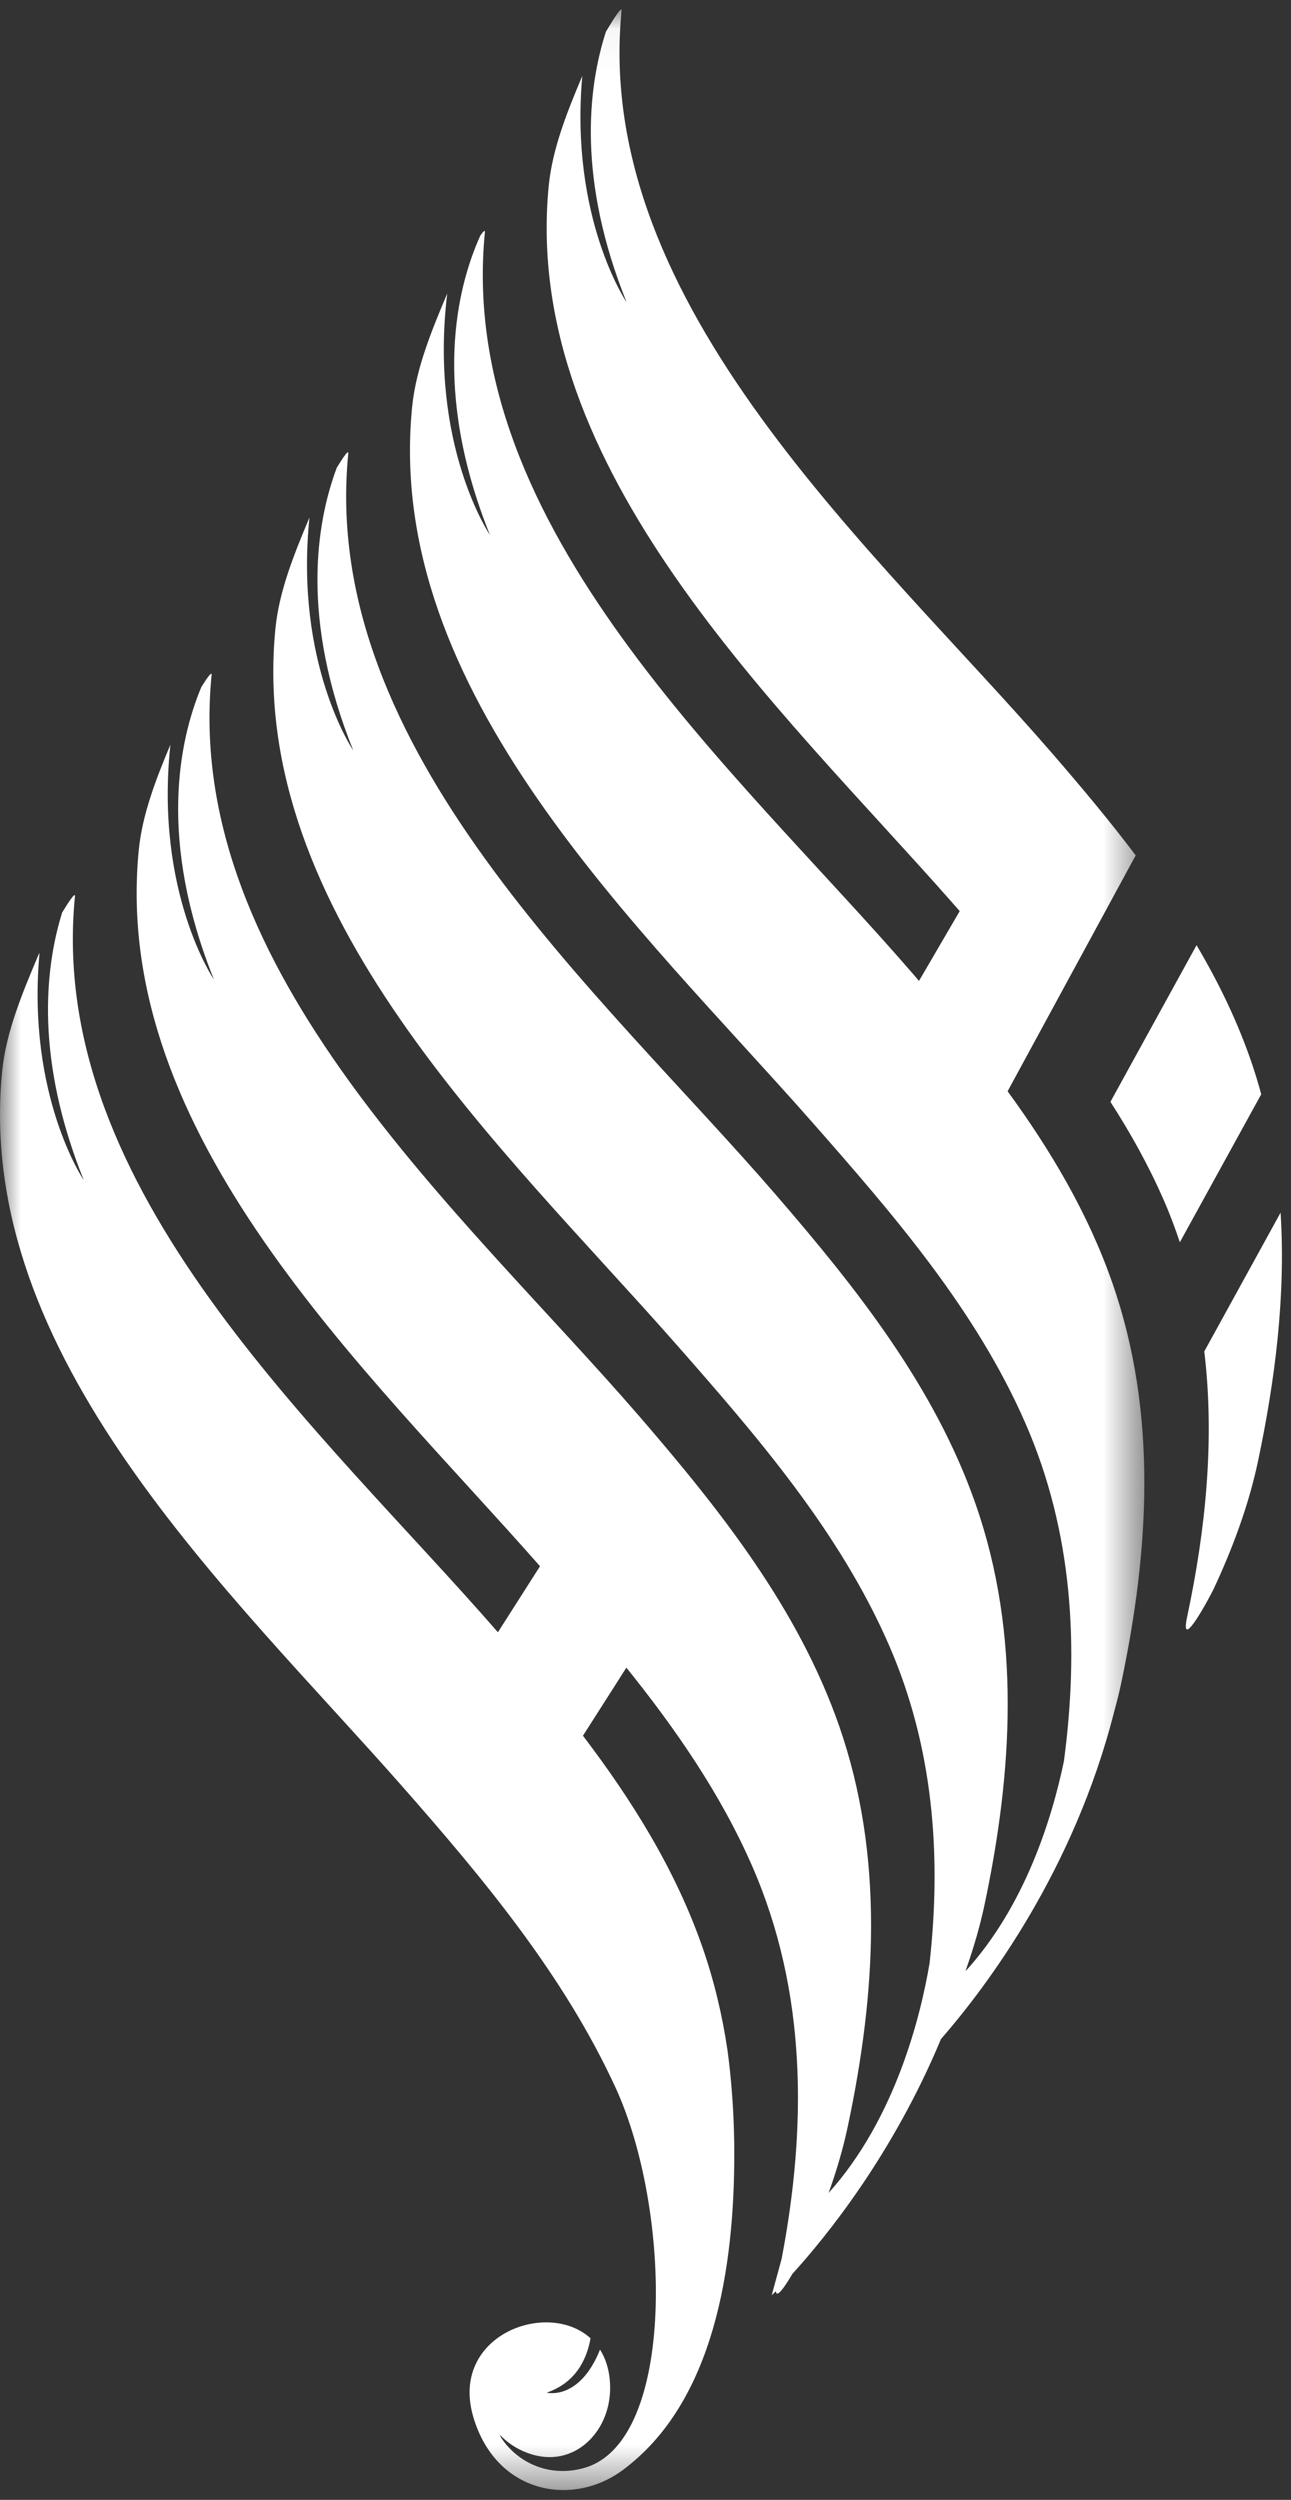 <?xml version="1.0" encoding="UTF-8"?>
<svg width="31px" height="60px" viewBox="0 0 31 60" version="1.1" xmlns="http://www.w3.org/2000/svg" xmlns:xlink="http://www.w3.org/1999/xlink">
    <rect x="0" y="0" width="31" height="60" fill="#333333" stroke="none"/>
    <!-- Generator: Sketch 51.3 (57544) - http://www.bohemiancoding.com/sketch -->
    <title>Logo 2  Copy</title>
    <desc>Created with Sketch.</desc>
    <defs>
        <polygon id="path-1" points="6.46660007e-05 0.044 27.479 0.044 27.479 59.581 6.46660007e-05 59.581"></polygon>
    </defs>
    <g id="Everything" stroke="none" stroke-width="1" fill="none" fill-rule="evenodd">
        <g id="وحدة-الموظفين-3" transform="translate(-1390, -16)">
            <g id="Logo-2--Copy" transform="translate(1390, 16)">
                <path d="M30.071,25.556 C29.73,24.545 29.269,23.594 28.732,22.686 L26.664,26.446 C27.147,27.194 27.58,27.973 27.939,28.792 C28.088,29.13 28.216,29.472 28.331,29.816 L30.285,26.264 C30.22,26.027 30.15,25.791 30.071,25.556" id="Fill-1" fill="#FFFFFF"></path>
                <path d="M30.75,29.105 L28.918,32.436 C29.17,34.541 28.956,36.695 28.506,38.808 C28.31,39.731 29.091,38.248 29.139,38.145 C29.591,37.18 29.979,36.142 30.202,35.098 C30.621,33.122 30.875,31.101 30.75,29.105" id="Fill-3" fill="#FFFFFF"></path>
                <g id="Group-7" transform="translate(0, 0.184)">
                    <mask id="mask-2" fill="white">
                        <use xlink:href="#path-1"></use>
                    </mask>
                    <g id="Clip-6"></g>
                    <path d="M24.195,26.008 L27.271,20.346 C26.64,19.511 25.965,18.706 25.283,17.918 C21.079,13.059 14.228,7.161 14.925,0.072 C14.937,-0.047 14.753,0.234 14.549,0.578 C14.108,1.949 13.87,4.144 15.046,7.07 C15.046,7.07 13.678,5.056 13.982,1.639 C13.632,2.471 13.266,3.371 13.177,4.271 C12.505,11.097 18.757,16.815 22.862,21.476 C22.923,21.545 22.984,21.615 23.045,21.684 L22.067,23.36 C22.019,23.304 21.971,23.247 21.923,23.191 C17.708,18.311 10.94,12.504 11.644,5.386 C11.65,5.326 11.605,5.369 11.534,5.469 C10.969,6.723 10.364,9.17 11.765,12.657 C11.765,12.657 10.299,10.499 10.739,6.861 C10.378,7.719 9.988,8.652 9.896,9.585 C9.218,16.431 15.381,22.067 19.498,26.745 C21.447,28.959 23.434,31.25 24.625,33.981 C25.76,36.579 25.914,39.342 25.547,42.088 C25.266,43.439 24.621,45.553 23.185,47.128 C23.197,47.093 23.208,47.057 23.219,47.022 C23.389,46.534 23.533,46.039 23.639,45.541 C24.316,42.349 24.52,39.058 23.432,35.931 C22.45,33.108 20.572,30.741 18.641,28.505 C14.427,23.625 7.658,17.818 8.363,10.7 C8.373,10.601 8.247,10.779 8.088,11.038 C7.587,12.378 7.217,14.679 8.482,17.827 C8.482,17.827 7.07,15.751 7.431,12.237 C7.078,13.078 6.704,13.988 6.614,14.899 C5.937,21.745 12.1,27.381 16.217,32.058 C18.166,34.273 20.153,36.564 21.344,39.295 C22.414,41.747 22.61,44.345 22.321,46.937 C22.108,48.199 21.504,50.661 19.897,52.45 C20.085,51.926 20.244,51.392 20.357,50.855 C21.035,47.663 21.239,44.372 20.151,41.245 C19.169,38.422 17.29,36.055 15.36,33.819 C11.145,28.939 4.377,23.131 5.081,16.014 C5.091,15.921 4.981,16.071 4.835,16.305 C4.293,17.602 3.795,19.988 5.137,23.327 C5.137,23.327 3.712,21.233 4.092,17.689 C3.756,18.491 3.418,19.352 3.333,20.213 C2.656,27.059 8.818,32.695 12.935,37.372 C12.946,37.384 12.956,37.396 12.967,37.408 L11.956,38.993 C7.735,34.142 1.103,28.378 1.8,21.328 C1.81,21.222 1.667,21.431 1.492,21.719 C1.066,23.094 0.855,25.263 2.011,28.141 C2.011,28.141 0.636,26.117 0.949,22.684 C0.933,22.714 0.921,22.739 0.916,22.752 C0.549,23.624 0.146,24.575 0.052,25.527 C-0.626,32.372 5.537,38.009 9.654,42.686 C11.603,44.901 13.536,47.216 14.781,49.922 C16.126,52.846 16.233,58.39 14.052,59.043 C13.223,59.291 12.441,58.944 12.033,58.324 C12.022,58.3 12.01,58.276 12,58.252 C12.173,58.436 12.396,58.591 12.671,58.692 C13.761,59.096 14.661,58.195 14.651,57.115 C14.647,56.744 14.556,56.446 14.408,56.211 C13.909,57.447 13.127,57.243 13.127,57.243 C13.79,57.016 14.079,56.497 14.181,55.939 C13.141,54.99 10.777,55.874 11.37,57.843 C11.922,59.676 13.75,59.996 14.957,59.099 C17.158,57.463 17.632,54.221 17.632,51.514 C17.632,50.158 17.486,49.16 17.467,49.013 C17.344,48.188 17.151,47.368 16.87,46.559 C16.222,44.697 15.183,43.034 13.998,41.476 L15.041,39.842 C16.226,41.315 17.305,42.873 18.063,44.608 C19.378,47.623 19.375,50.858 18.769,54.031 L18.53,54.906 C18.53,54.906 18.566,54.872 18.631,54.808 C18.643,54.997 18.848,54.697 19.028,54.391 C19.829,53.512 21.434,51.541 22.595,48.756 C23.711,47.475 25.791,44.698 26.757,40.887 C26.818,40.668 26.873,40.448 26.92,40.227 C27.597,37.035 27.801,33.744 26.714,30.618 C26.131,28.943 25.232,27.429 24.195,26.008" id="Fill-5" fill="#FFFFFF" mask="url(#mask-2)"></path>
                </g>
            </g>
        </g>
    </g>
</svg>